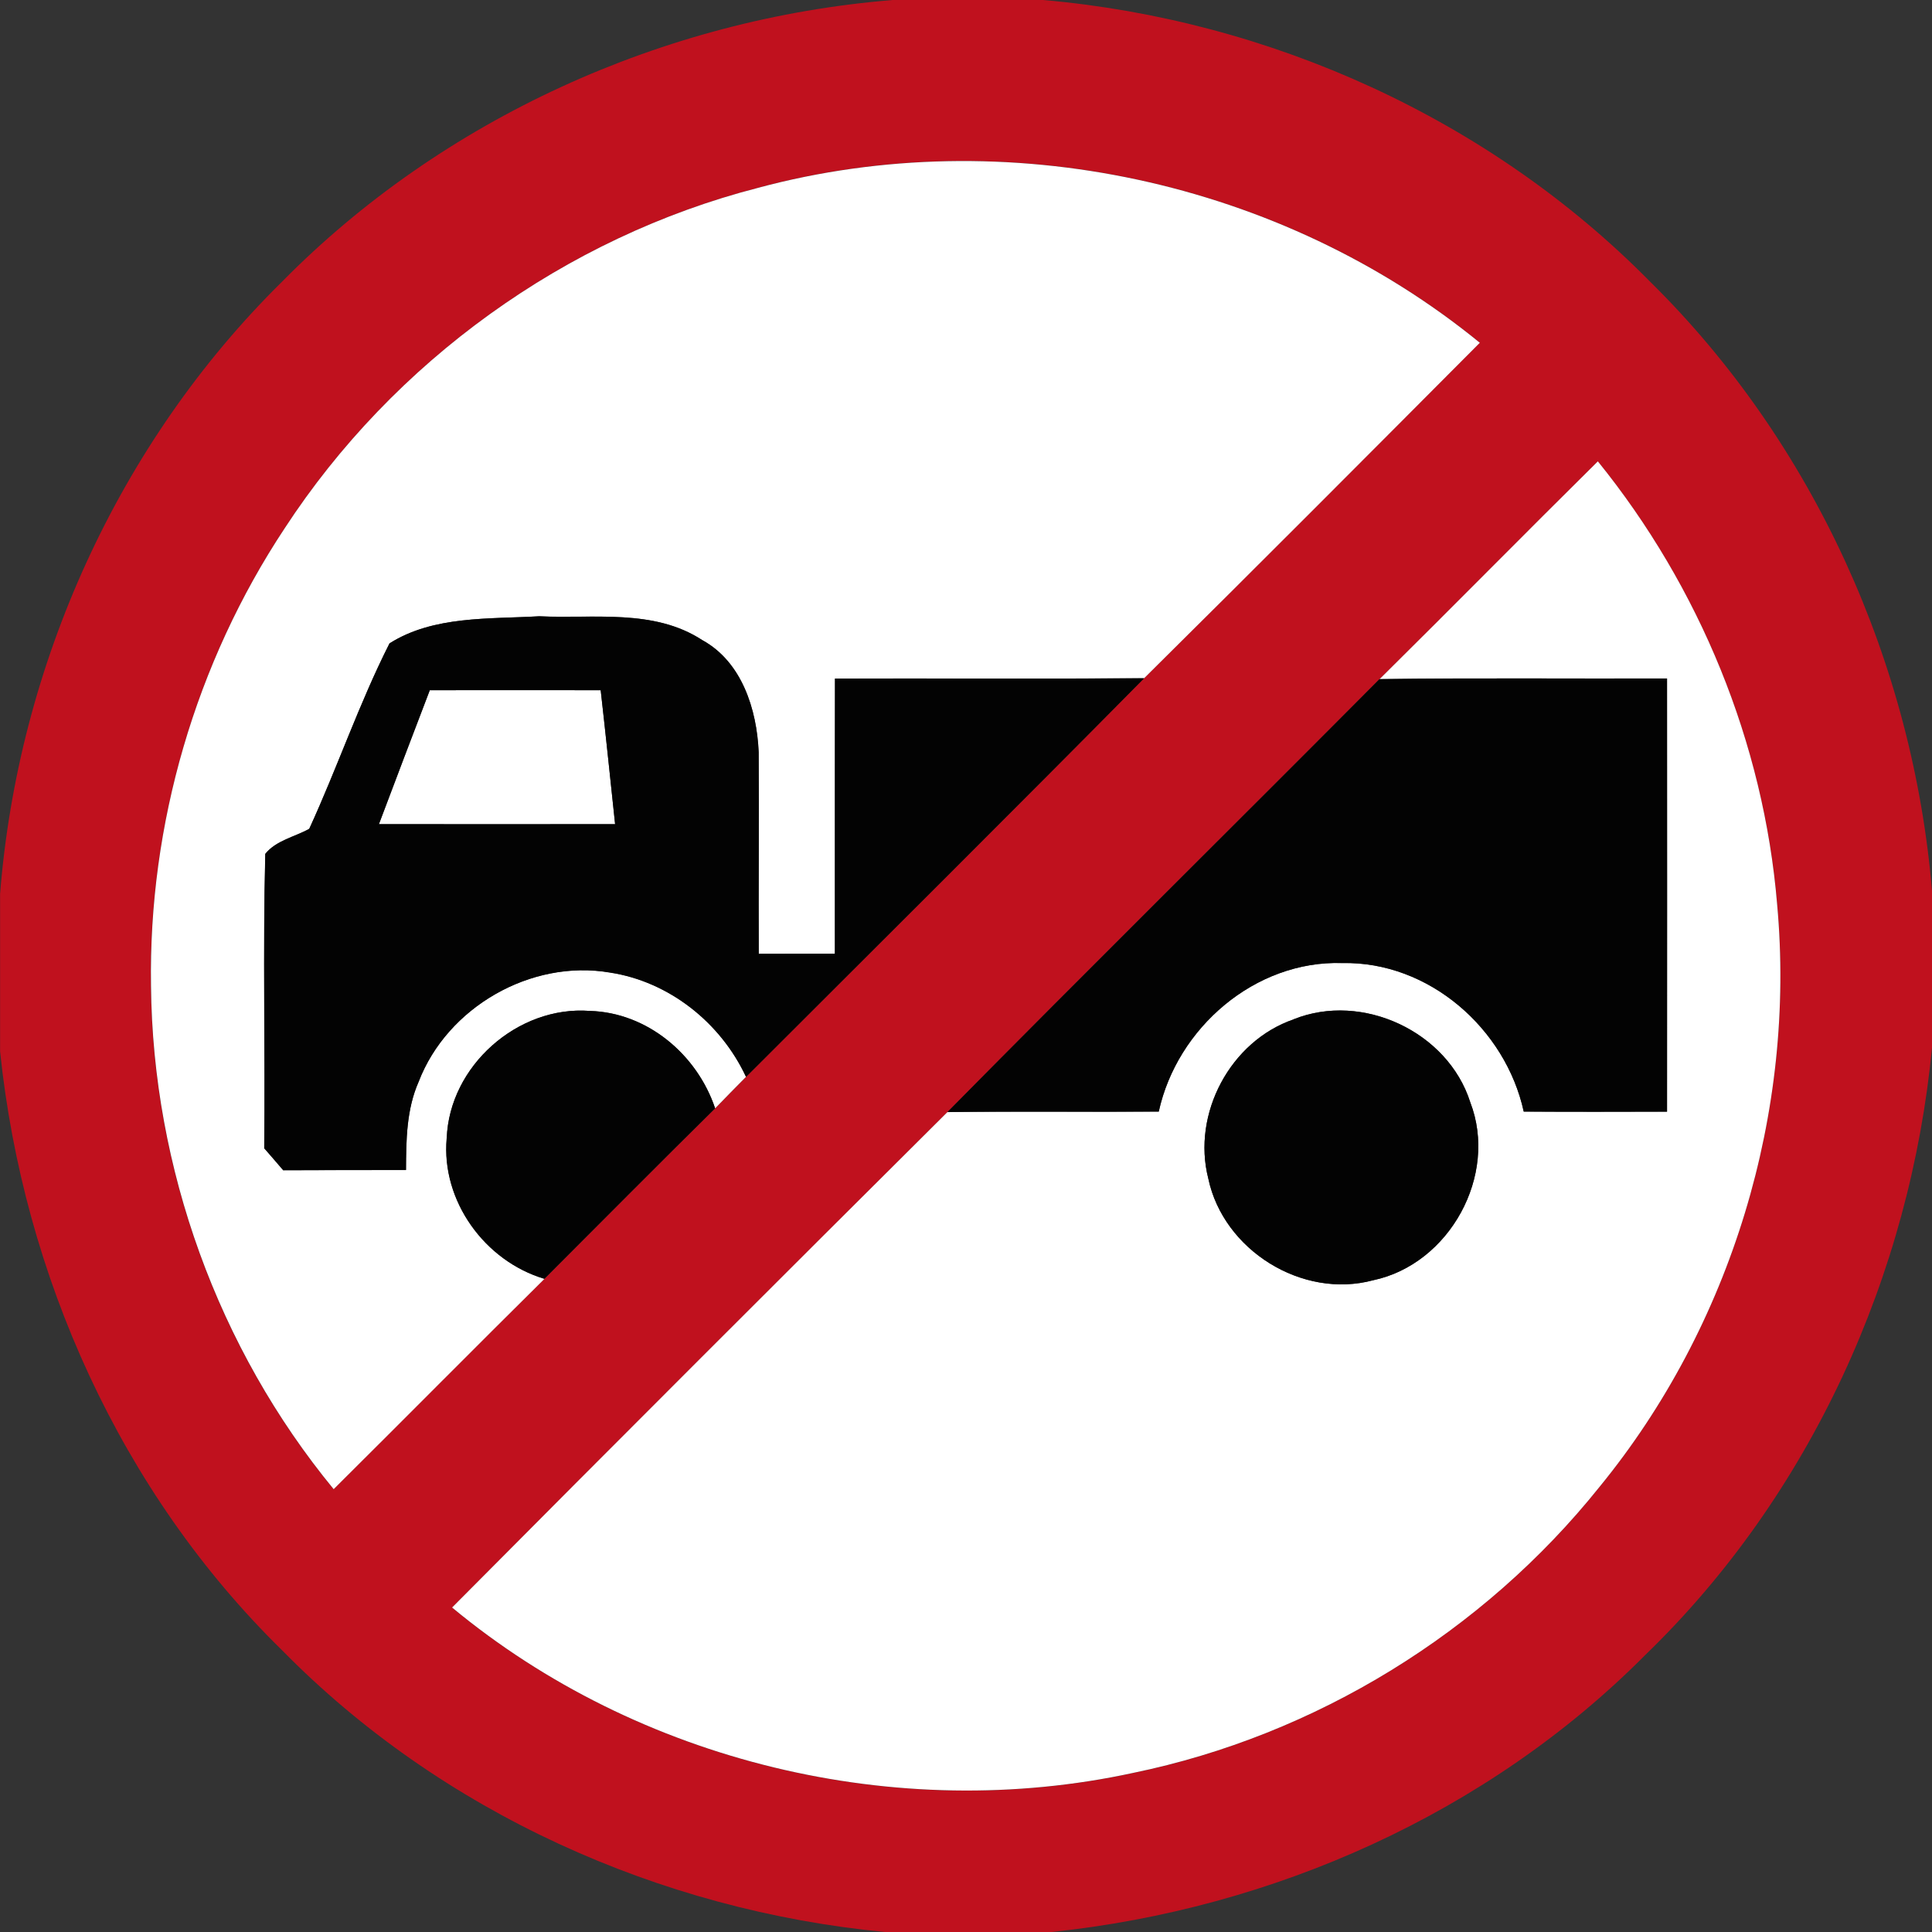 <?xml version="1.0" encoding="utf-8"?>
<!-- Generated by IcoMoon.io -->
<!DOCTYPE svg PUBLIC "-//W3C//DTD SVG 1.1//EN" "http://www.w3.org/Graphics/SVG/1.1/DTD/svg11.dtd">
<svg version="1.1" xmlns="http://www.w3.org/2000/svg" xmlns:xlink="http://www.w3.org/1999/xlink" width="24" height="24" viewBox="0 0 24 24">
<rect x="0" y="0" width="24" height="24" fill="#333333" stroke="none"/>
<path fill="#c0111e" d="M11.082 0h1.876c2.818 0.246 5.55 1.478 7.54 3.499 2.030 1.998 3.269 4.747 3.503 7.58v1.923c-0.268 2.831-1.512 5.573-3.562 7.556-1.958 1.971-4.626 3.155-7.378 3.442h-2.067c-2.799-0.268-5.512-1.487-7.489-3.499-2.006-1.964-3.215-4.66-3.504-7.441v-1.954c0.224-2.842 1.467-5.6 3.5-7.604 2-2.030 4.748-3.27 7.581-3.501M9.418 2.333c-2.395 0.615-4.532 2.16-5.883 4.23-1.107 1.672-1.691 3.681-1.66 5.685 0.021 2.26 0.831 4.506 2.269 6.251 0.874-0.869 1.742-1.746 2.619-2.613 0.706-0.707 1.41-1.416 2.121-2.118 0.128-0.131 0.255-0.261 0.384-0.392 1.65-1.648 3.306-3.292 4.945-4.952 1.396-1.382 2.783-2.774 4.17-4.167-2.463-2.012-5.893-2.751-8.965-1.925M17.137 8.437c-1.786 1.796-3.589 3.576-5.368 5.379-2.056 2.046-4.109 4.096-6.153 6.154 2.317 1.921 5.525 2.692 8.463 2.054 2.262-0.466 4.344-1.747 5.788-3.549 1.642-2.005 2.445-4.662 2.209-7.242-0.167-2.003-0.963-3.94-2.227-5.501-0.908 0.898-1.804 1.808-2.712 2.706z"></path>
<path fill="#fff" d="M9.418 2.333c3.072-0.826 6.501-0.087 8.965 1.925-1.387 1.393-2.774 2.785-4.17 4.167-1.281 0.009-2.56 0.001-3.84 0.004-0.003 1.139 0 2.279-0.001 3.418-0.316 0.001-0.63 0.001-0.946 0.001-0.004-0.835 0.005-1.671-0.001-2.506-0.023-0.529-0.208-1.12-0.701-1.391-0.603-0.393-1.348-0.263-2.026-0.296-0.621 0.037-1.314-0.009-1.859 0.337-0.376 0.743-0.648 1.544-0.997 2.303-0.182 0.101-0.412 0.144-0.546 0.311-0.030 1.218 0 2.438-0.013 3.657 0.078 0.090 0.158 0.181 0.236 0.273 0.509-0.003 1.017-0.001 1.525-0.003 0.001-0.369 0.005-0.752 0.157-1.096 0.355-0.926 1.396-1.525 2.376-1.357 0.738 0.112 1.378 0.624 1.691 1.296-0.129 0.13-0.256 0.26-0.384 0.392-0.224-0.667-0.841-1.19-1.557-1.21-0.896-0.068-1.746 0.685-1.777 1.584-0.068 0.777 0.472 1.523 1.214 1.744-0.877 0.868-1.744 1.744-2.619 2.613-1.437-1.746-2.247-3.992-2.269-6.251-0.032-2.005 0.553-4.013 1.66-5.685 1.35-2.070 3.488-3.615 5.883-4.23z"></path>
<path fill="#fff" d="M17.137 8.437c0.908-0.898 1.804-1.808 2.712-2.706 1.264 1.561 2.060 3.498 2.227 5.501 0.236 2.579-0.567 5.237-2.209 7.242-1.444 1.803-3.525 3.083-5.788 3.549-2.938 0.638-6.147-0.133-8.463-2.054 2.044-2.058 4.096-4.108 6.153-6.154 0.875-0.010 1.751 0 2.626-0.006 0.227-1.040 1.195-1.88 2.279-1.845 1.075-0.023 2.029 0.813 2.255 1.845 0.594 0.004 1.186 0.003 1.78 0.001 0.001-1.794 0.001-3.587 0-5.381-1.191 0.004-2.381-0.009-3.571 0.008M16.071 12.662c-0.787 0.27-1.267 1.172-1.061 1.978 0.187 0.889 1.166 1.501 2.048 1.263 0.949-0.2 1.556-1.304 1.206-2.211-0.278-0.877-1.341-1.373-2.193-1.031z"></path>
<path fill="#fff" d="M5.339 8.574c0.709-0.001 1.416-0.001 2.123 0 0.063 0.555 0.12 1.109 0.179 1.664-0.978 0.001-1.955 0.001-2.934 0 0.21-0.556 0.419-1.11 0.632-1.664z"></path>
<path fill="#030303" d="M4.838 7.993c0.546-0.346 1.238-0.301 1.859-0.337 0.678 0.033 1.424-0.097 2.026 0.296 0.493 0.27 0.678 0.861 0.701 1.391 0.006 0.835-0.003 1.671 0.001 2.506 0.316 0 0.63 0 0.946-0.001 0.001-1.139-0.001-2.279 0.001-3.418 1.28-0.003 2.559 0.005 3.84-0.004-1.64 1.66-3.296 3.303-4.945 4.952-0.313-0.672-0.954-1.184-1.691-1.296-0.98-0.168-2.021 0.431-2.376 1.357-0.152 0.345-0.155 0.728-0.157 1.096-0.508 0.001-1.016 0-1.525 0.003-0.078-0.092-0.158-0.183-0.236-0.273 0.013-1.219-0.018-2.439 0.013-3.657 0.134-0.167 0.364-0.21 0.546-0.311 0.349-0.759 0.62-1.56 0.997-2.303M5.339 8.574c-0.212 0.553-0.422 1.108-0.632 1.664 0.979 0.001 1.957 0.001 2.934 0-0.059-0.555-0.116-1.109-0.179-1.664-0.707-0.001-1.415-0.001-2.123 0z"></path>
<path fill="#030303" d="M11.769 13.815c1.78-1.803 3.582-3.582 5.368-5.379 1.19-0.016 2.38-0.004 3.571-0.008 0.001 1.794 0.001 3.587 0 5.381-0.594 0.001-1.186 0.003-1.78-0.001-0.226-1.032-1.18-1.868-2.255-1.845-1.084-0.034-2.051 0.806-2.279 1.845-0.875 0.006-1.751-0.004-2.626 0.006z"></path>
<path fill="#030303" d="M5.549 14.142c0.032-0.899 0.882-1.652 1.777-1.584 0.716 0.020 1.334 0.543 1.557 1.21-0.711 0.702-1.415 1.411-2.121 2.118-0.741-0.221-1.282-0.968-1.214-1.744z"></path>
<path fill="#030303" d="M16.071 12.662c0.851-0.342 1.915 0.154 2.193 1.031 0.35 0.907-0.258 2.011-1.206 2.211-0.882 0.237-1.861-0.374-2.048-1.263-0.206-0.806 0.274-1.708 1.061-1.978z"></path>
</svg>
